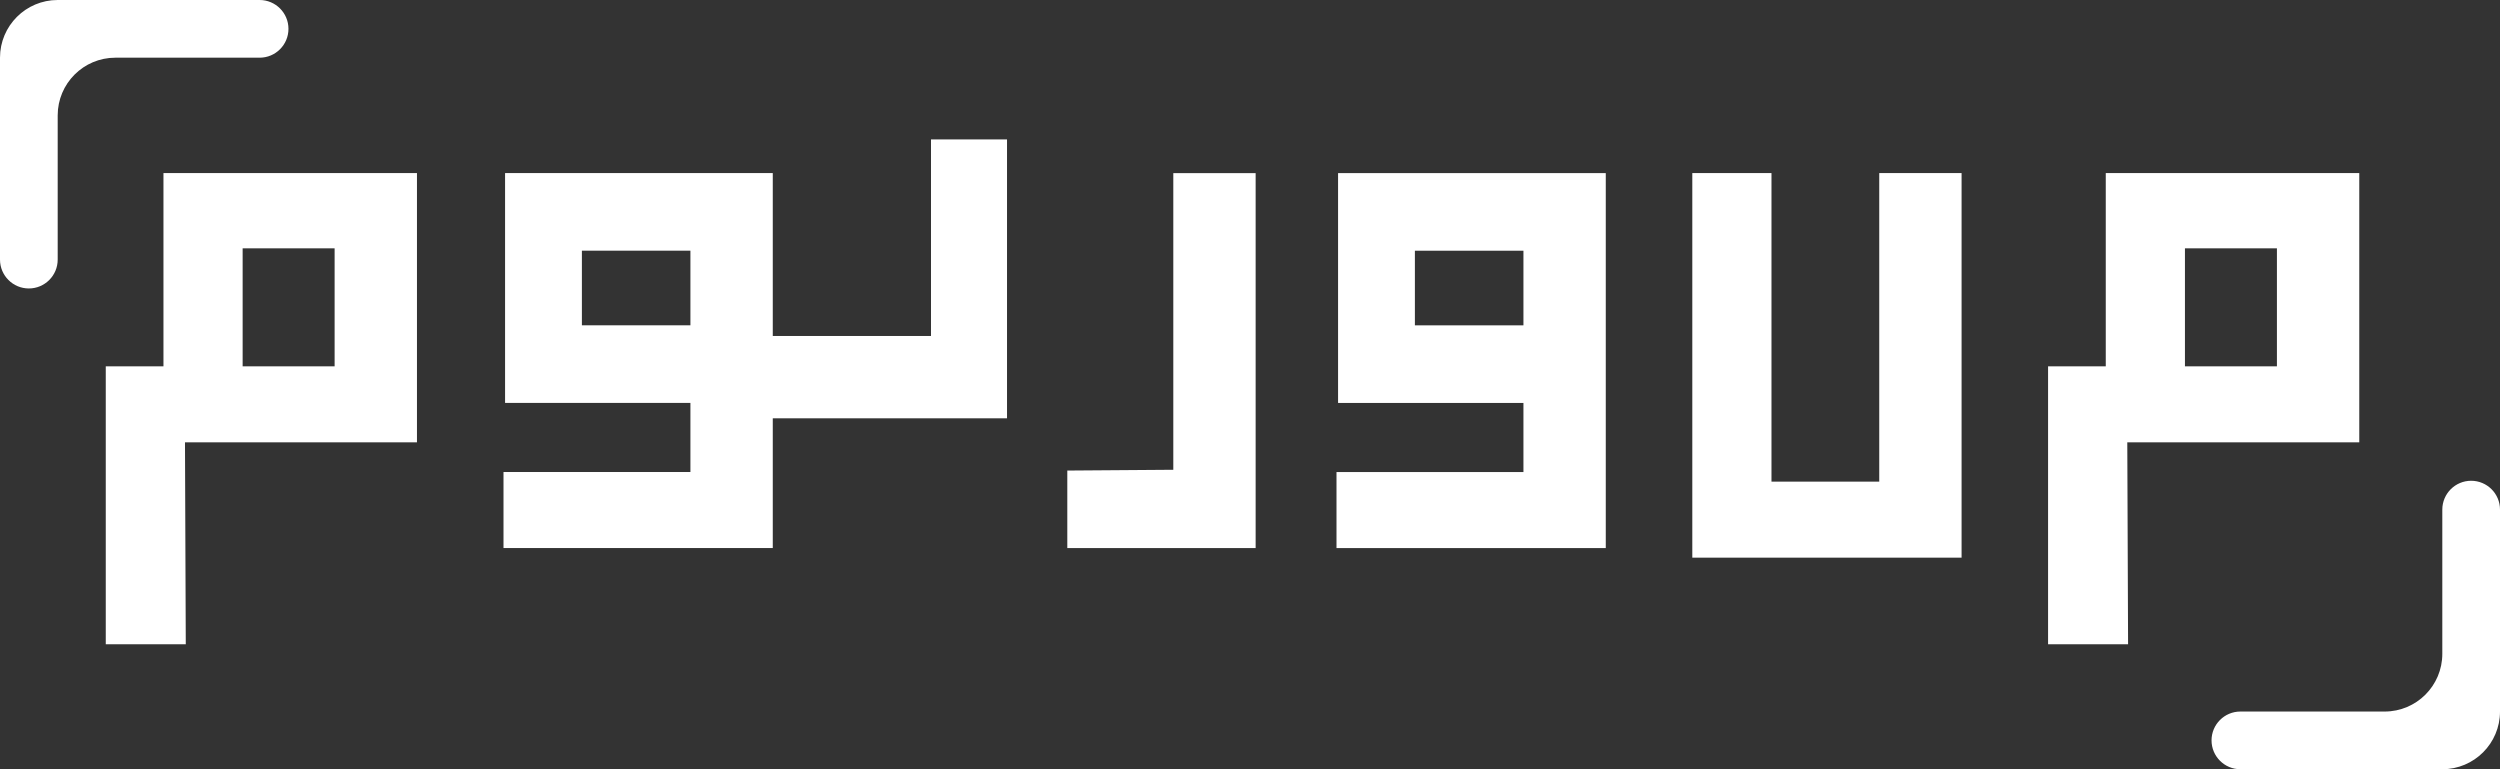 <svg width="130" height="40" viewBox="0 0 130 40" fill="none" xmlns="http://www.w3.org/2000/svg">
<rect x="0" y="0" width="130" height="40" fill="#333333" stroke="none"/>
<path d="M36.402 20.451V25.045H26.682V27.998H39.684V9.5H26.764V20.451H36.402ZM36.402 17.416H29.758V12.535H36.402V17.416Z" fill="white" stroke="white"/>
<path d="M37.318 17.971L48.912 17.971L48.912 7.75L51.865 7.75L51.865 21.252L37.318 21.252L37.318 17.971Z" fill="white" stroke="white"/>
<mask id="path-3-inside-1_285_8447" fill="white">
<rect x="42" y="24.25" width="5" height="5" rx="1"/>
</mask>
<rect x="42" y="24.25" width="5" height="5" rx="1" stroke="url(#paint0_linear_285_8447)" stroke-width="3" mask="url(#path-3-inside-1_285_8447)"/>
<mask id="path-4-inside-2_285_8447" fill="white">
<rect x="48" y="24.25" width="5" height="5" rx="1"/>
</mask>
<rect x="48" y="24.25" width="5" height="5" rx="1" stroke="url(#paint1_linear_285_8447)" stroke-width="3" mask="url(#path-4-inside-2_285_8447)"/>
<path d="M56 24.965L61.512 24.924L61.512 9.502L64.793 9.502L64.793 28L56 28L56 24.965Z" fill="white" stroke="white"/>
<path d="M79.719 20.453V25.047H69.998V28H83V9.502H70.08V20.453H79.719ZM79.719 17.418H73.074V12.537H79.719V17.418Z" fill="white" stroke="white"/>
<mask id="path-7-inside-3_285_8447" fill="white">
<rect x="91.5" width="7" height="7" rx="1"/>
</mask>
<rect x="91.5" width="7" height="7" rx="1" stroke="url(#paint2_linear_285_8447)" stroke-width="4" mask="url(#path-7-inside-3_285_8447)"/>
<path d="M122.182 22.502H110.117L110.158 33.002H107V19.549H110V9.5H122.182V22.502ZM118.9 19.549V12.412H113.117V19.549H118.9Z" fill="white" stroke="white"/>
<path d="M21.182 22.502H9.117L9.158 33.002H6V19.549H9V9.5H21.182V22.502ZM17.9 19.549V12.412H12.117V19.549H17.9Z" fill="white" stroke="white"/>
<path d="M101.502 9.5V28.498H88.5V9.5H91.617V25.545H98.221V9.5H101.502Z" fill="white" stroke="white"/>
<path d="M1.31134e-07 3C5.87108e-08 1.343 1.343 -5.87108e-08 3 -1.31134e-07L13.5 -5.90104e-07C14.328 -6.26315e-07 15 0.672 15 1.5C15 2.328 14.328 3 13.5 3L6 3C4.343 3 3 4.343 3 6L3 13.5C3 14.328 2.328 15 1.5 15C0.672 15 6.26315e-07 14.328 5.90104e-07 13.5L1.31134e-07 3Z" fill="white"/>
<path d="M130 37C130 38.657 128.657 40 127 40L116.5 40C115.672 40 115 39.328 115 38.5C115 37.672 115.672 37 116.5 37L124 37C125.657 37 127 35.657 127 34L127 26.5C127 25.672 127.672 25 128.5 25C129.328 25 130 25.672 130 26.5L130 37Z" fill="white"/>
<defs>
<linearGradient id="paint0_linear_285_8447" x1="42" y1="26.75" x2="47" y2="26.75" gradientUnits="userSpaceOnUse">
<stop stop-color="#A071D0"/>
<stop offset="1" stop-color="#7CD0E3"/>
</linearGradient>
<linearGradient id="paint1_linear_285_8447" x1="48" y1="26.75" x2="53" y2="26.75" gradientUnits="userSpaceOnUse">
<stop stop-color="#A071D0"/>
<stop offset="1" stop-color="#7CD0E3"/>
</linearGradient>
<linearGradient id="paint2_linear_285_8447" x1="91.5" y1="3.5" x2="98.5" y2="3.5" gradientUnits="userSpaceOnUse">
<stop stop-color="#A071D0"/>
<stop offset="1" stop-color="#7CD0E3"/>
</linearGradient>
</defs>
</svg>
